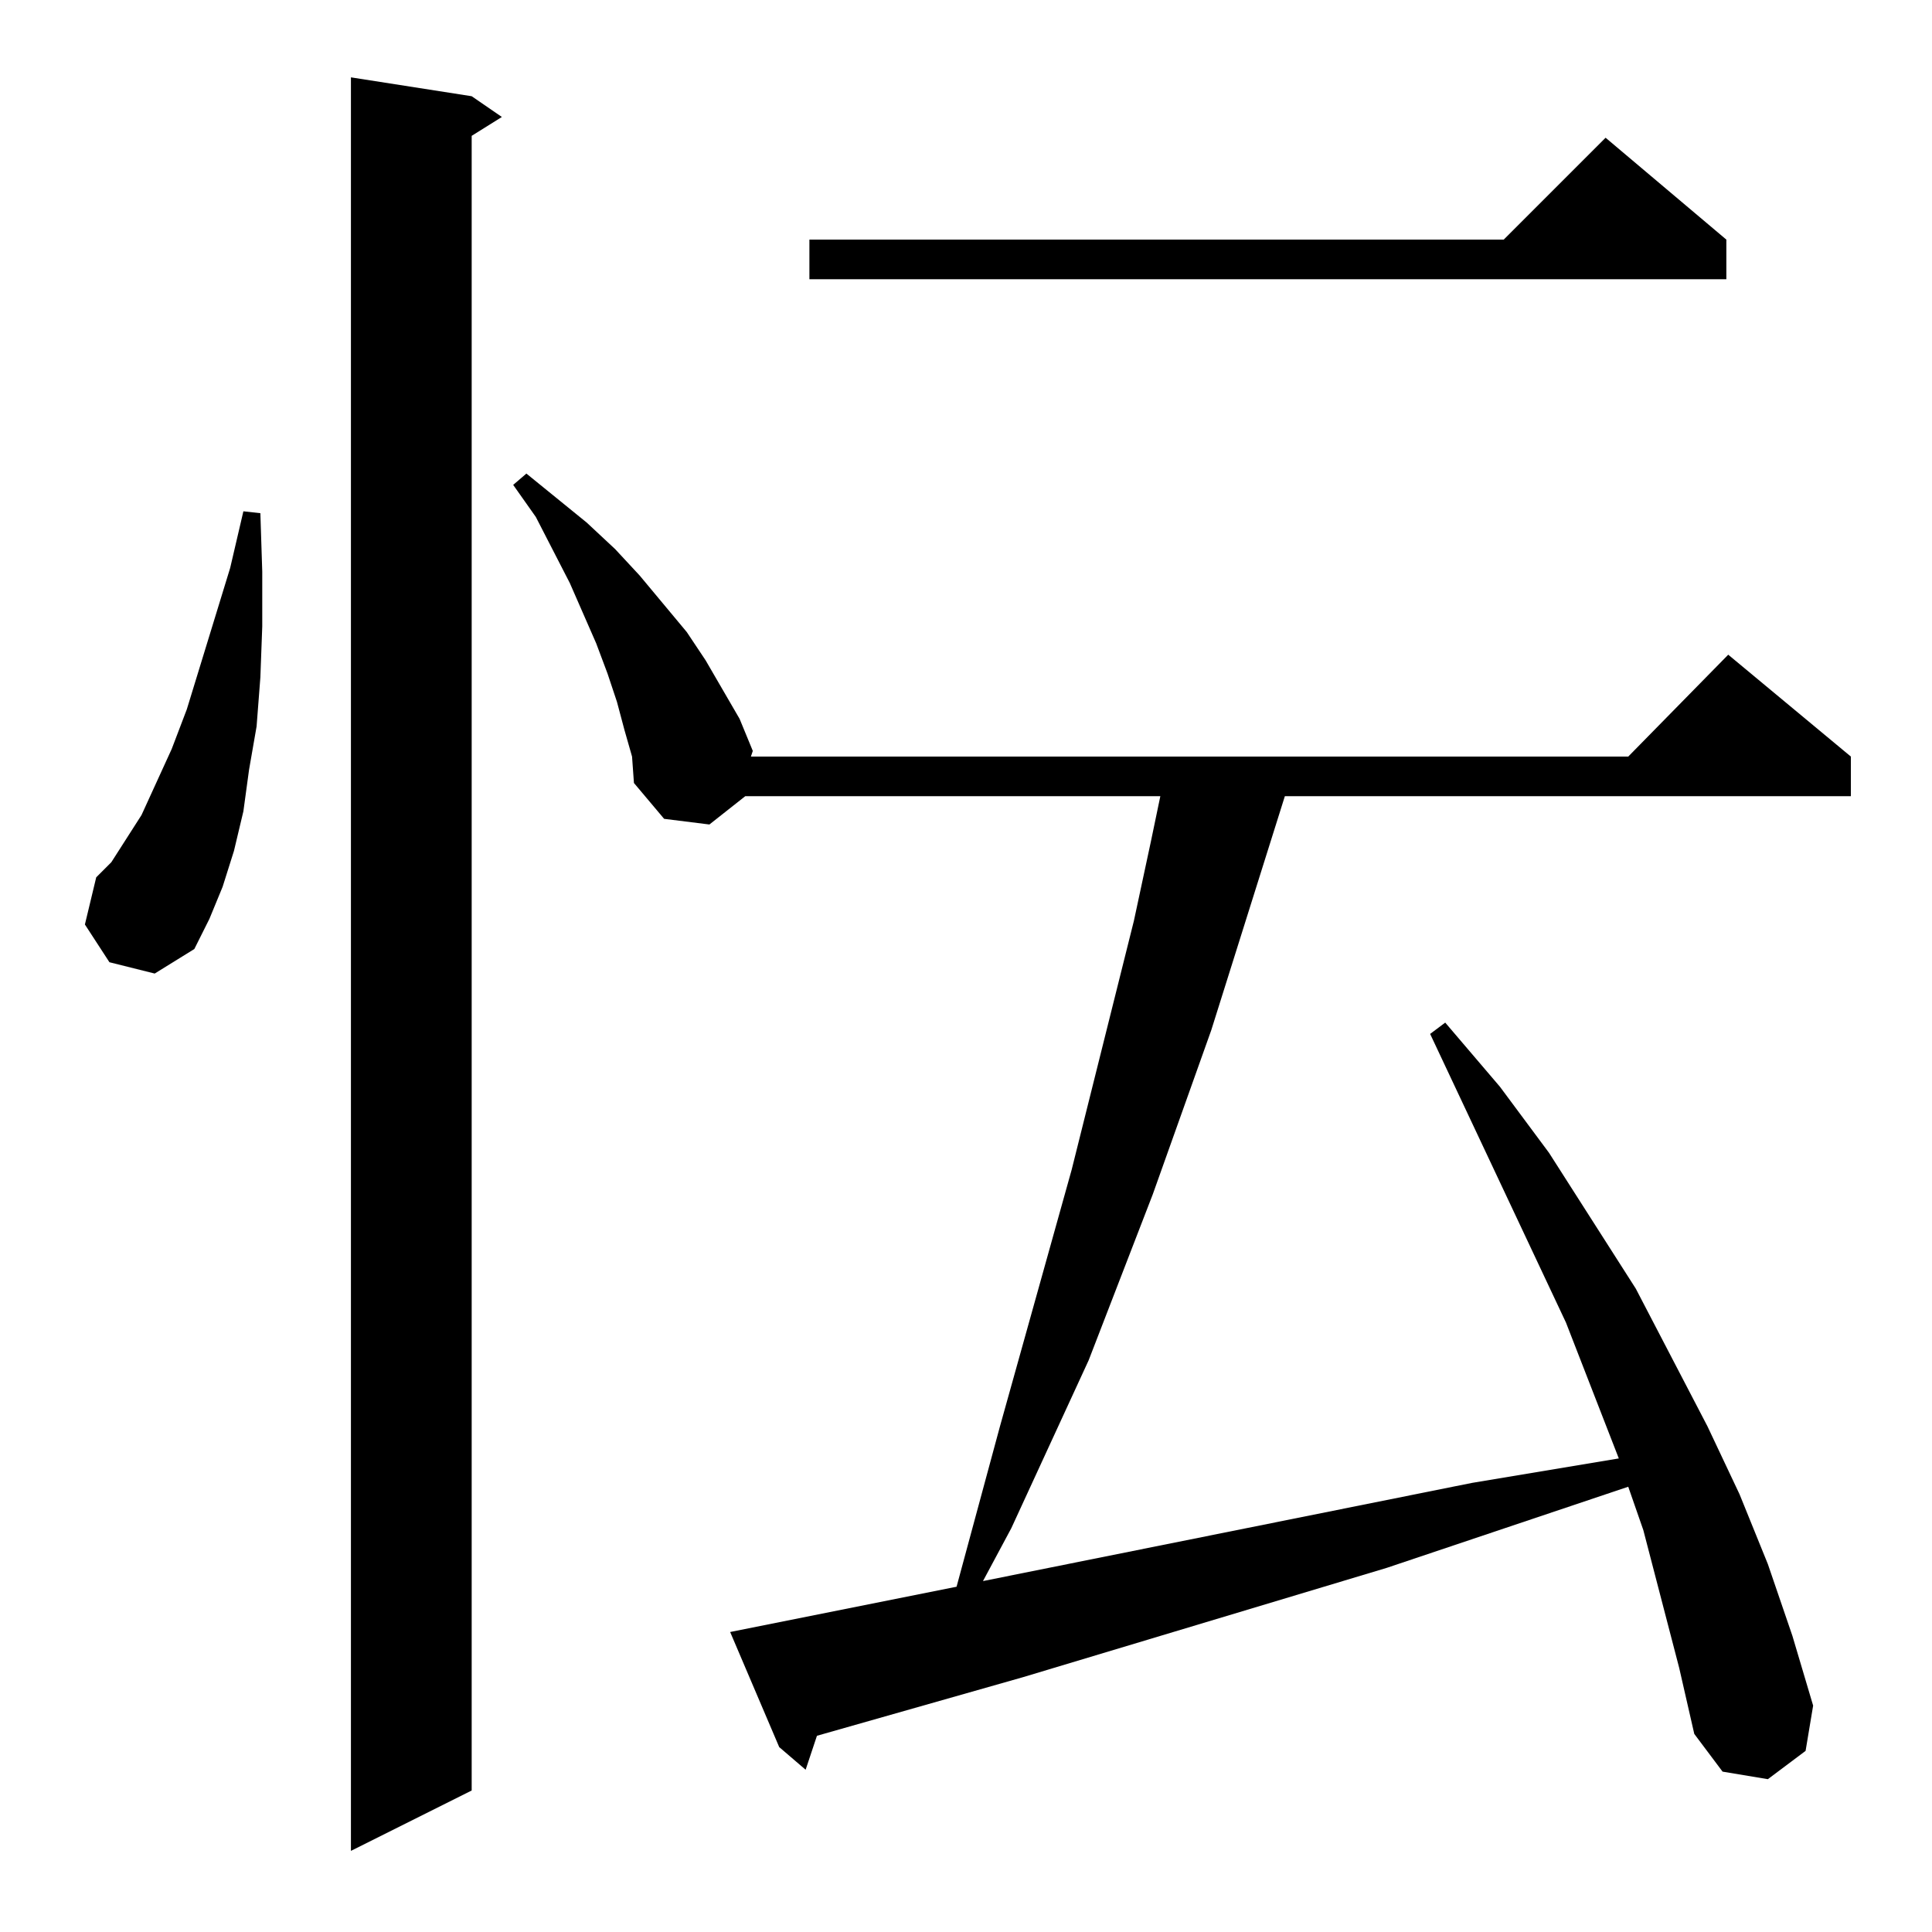 <?xml version="1.0" standalone="no"?>
<!DOCTYPE svg PUBLIC "-//W3C//DTD SVG 1.1//EN" "http://www.w3.org/Graphics/SVG/1.1/DTD/svg11.dtd" >
<svg xmlns="http://www.w3.org/2000/svg" xmlns:xlink="http://www.w3.org/1999/xlink" version="1.1" viewBox="0 -144 1024 1024">
  <g transform="matrix(1 0 0 -1 0 880)">
   <path fill="currentColor"
d="M250 973l16 -11l-16 -10v-877l-64 -32v940zM890 140l-19 73l-8 23l-128 -43l-193 -58l-109 -31l-6 -18l-14 12l-26 61l120 24l23 85l38 136l33 132l9 42l5 24h-220l-19 -15l-24 3l-16 19l-1 14l-4 14l-4 15l-5 15l-6 16l-14 32l-18 35l-12 17l7 6l32 -26l15 -14l13 -14
l25 -30l10 -15l18 -31l7 -17l-1 -3h465l53 54l65 -54v-21h-300l-39 -124l-31 -87l-34 -88l-41 -89l-15 -28l259 52l78 13l-28 72l-72 153l8 6l29 -34l26 -35l46 -72l38 -73l17 -36l15 -37l13 -38l11 -37l-4 -24l-20 -15l-24 4l-15 20zM58 514l-13 20l6 25l8 8l16 25l16 35
l8 21l23 75l7 30l9 -1l1 -31v-29l-1 -27l-2 -26l-4 -23l-3 -22l-5 -21l-6 -19l-7 -17l-8 -16l-21 -13zM915 897v-21h-486v21h368l54 54z" />
  </g>

</svg>
